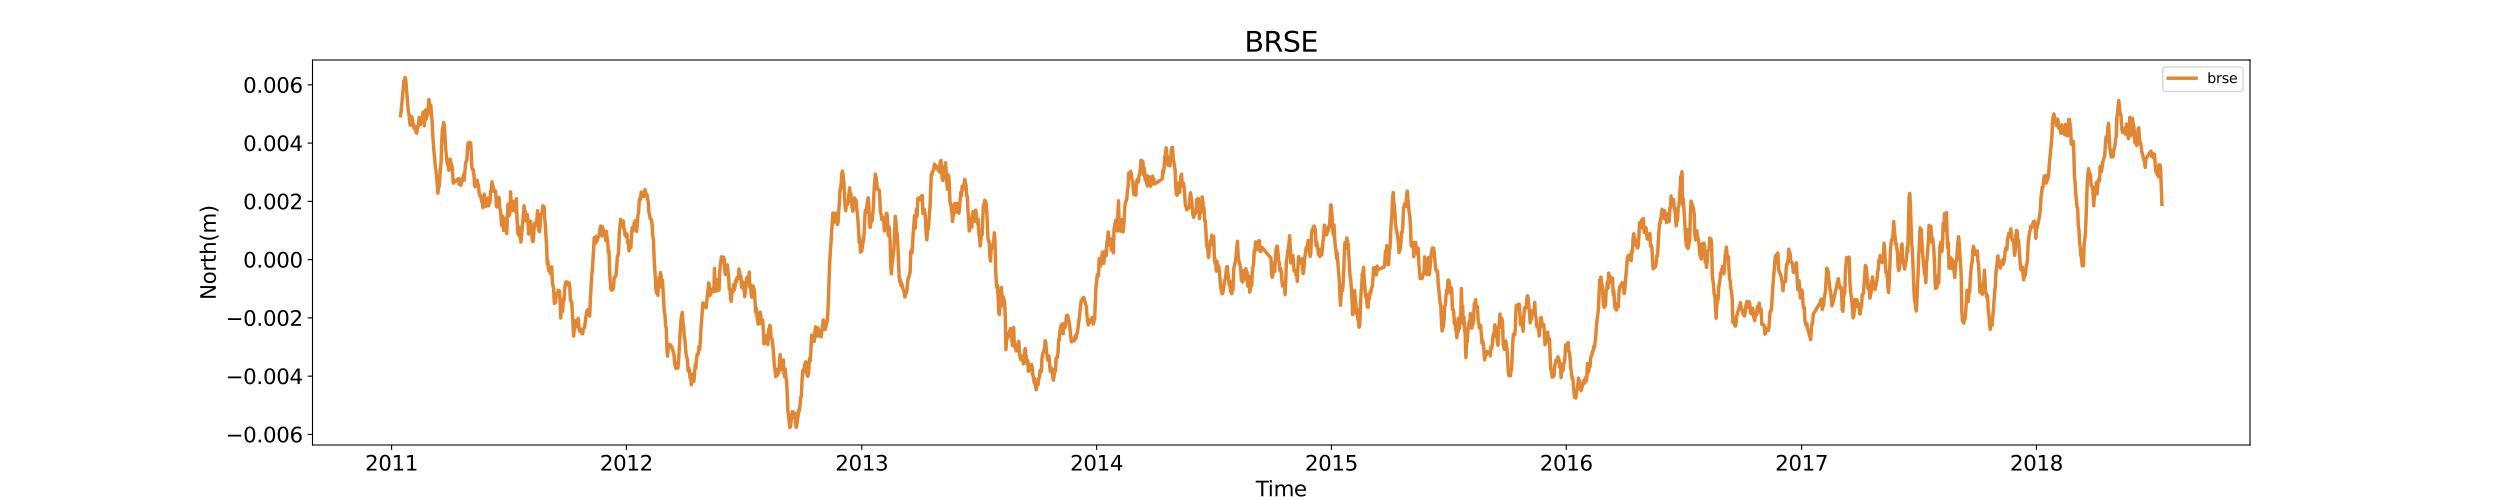 <?xml version="1.0" encoding="utf-8" standalone="no"?>
<!DOCTYPE svg PUBLIC "-//W3C//DTD SVG 1.1//EN"
  "http://www.w3.org/Graphics/SVG/1.1/DTD/svg11.dtd">
<svg xmlns:xlink="http://www.w3.org/1999/xlink" width="1800pt" height="360pt" viewBox="0 0 1800 360" xmlns="http://www.w3.org/2000/svg" version="1.1">
 <defs>
  <style type="text/css">*{stroke-linejoin: round; stroke-linecap: butt}</style>
 </defs>
 <g id="figure_1">
  <g id="patch_1">
   <path d="M 0 360 
L 1800 360 
L 1800 0 
L 0 0 
z
" style="fill: #ffffff"/>
  </g>
  <g id="axes_1">
   <g id="patch_2">
    <path d="M 225 320.4 
L 1620 320.4 
L 1620 43.2 
L 225 43.2 
z
" style="fill: #ffffff"/>
   </g>
   <g id="matplotlib.axis_1">
    <g id="xtick_1">
     <g id="line2d_1">
      <defs>
       <path id="m3161244854" d="M 0 0 
L 0 3.5 
" style="stroke: #000000; stroke-width: 0.8"/>
      </defs>
      <g>
       <use xlink:href="#m3161244854" x="281.925" y="320.4" style="stroke: #000000; stroke-width: 0.8"/>
      </g>
     </g>
     <g id="text_1">
      <!-- 2011 -->
      <g transform="translate(262.837 338.798) scale(0.15 -0.15)">
       <defs>
        <path id="DejaVuSans-32" d="M 1228 531 
L 3431 531 
L 3431 0 
L 469 0 
L 469 531 
Q 828 903 1448 1529 
Q 2069 2156 2228 2338 
Q 2531 2678 2651 2914 
Q 2772 3150 2772 3378 
Q 2772 3750 2511 3984 
Q 2250 4219 1831 4219 
Q 1534 4219 1204 4116 
Q 875 4013 500 3803 
L 500 4441 
Q 881 4594 1212 4672 
Q 1544 4750 1819 4750 
Q 2544 4750 2975 4387 
Q 3406 4025 3406 3419 
Q 3406 3131 3298 2873 
Q 3191 2616 2906 2266 
Q 2828 2175 2409 1742 
Q 1991 1309 1228 531 
z
" transform="scale(0.016)"/>
        <path id="DejaVuSans-30" d="M 2034 4250 
Q 1547 4250 1301 3770 
Q 1056 3291 1056 2328 
Q 1056 1369 1301 889 
Q 1547 409 2034 409 
Q 2525 409 2770 889 
Q 3016 1369 3016 2328 
Q 3016 3291 2770 3770 
Q 2525 4250 2034 4250 
z
M 2034 4750 
Q 2819 4750 3233 4129 
Q 3647 3509 3647 2328 
Q 3647 1150 3233 529 
Q 2819 -91 2034 -91 
Q 1250 -91 836 529 
Q 422 1150 422 2328 
Q 422 3509 836 4129 
Q 1250 4750 2034 4750 
z
" transform="scale(0.016)"/>
        <path id="DejaVuSans-31" d="M 794 531 
L 1825 531 
L 1825 4091 
L 703 3866 
L 703 4441 
L 1819 4666 
L 2450 4666 
L 2450 531 
L 3481 531 
L 3481 0 
L 794 0 
L 794 531 
z
" transform="scale(0.016)"/>
       </defs>
       <use xlink:href="#DejaVuSans-32"/>
       <use xlink:href="#DejaVuSans-30" x="63.623"/>
       <use xlink:href="#DejaVuSans-31" x="127.246"/>
       <use xlink:href="#DejaVuSans-31" x="190.869"/>
      </g>
     </g>
    </g>
    <g id="xtick_2">
     <g id="line2d_2">
      <g>
       <use xlink:href="#m3161244854" x="450.985" y="320.4" style="stroke: #000000; stroke-width: 0.8"/>
      </g>
     </g>
     <g id="text_2">
      <!-- 2012 -->
      <g transform="translate(431.897 338.798) scale(0.15 -0.15)">
       <use xlink:href="#DejaVuSans-32"/>
       <use xlink:href="#DejaVuSans-30" x="63.623"/>
       <use xlink:href="#DejaVuSans-31" x="127.246"/>
       <use xlink:href="#DejaVuSans-32" x="190.869"/>
      </g>
     </g>
    </g>
    <g id="xtick_3">
     <g id="line2d_3">
      <g>
       <use xlink:href="#m3161244854" x="620.508" y="320.4" style="stroke: #000000; stroke-width: 0.8"/>
      </g>
     </g>
     <g id="text_3">
      <!-- 2013 -->
      <g transform="translate(601.42 338.798) scale(0.15 -0.15)">
       <defs>
        <path id="DejaVuSans-33" d="M 2597 2516 
Q 3050 2419 3304 2112 
Q 3559 1806 3559 1356 
Q 3559 666 3084 287 
Q 2609 -91 1734 -91 
Q 1441 -91 1130 -33 
Q 819 25 488 141 
L 488 750 
Q 750 597 1062 519 
Q 1375 441 1716 441 
Q 2309 441 2620 675 
Q 2931 909 2931 1356 
Q 2931 1769 2642 2001 
Q 2353 2234 1838 2234 
L 1294 2234 
L 1294 2753 
L 1863 2753 
Q 2328 2753 2575 2939 
Q 2822 3125 2822 3475 
Q 2822 3834 2567 4026 
Q 2313 4219 1838 4219 
Q 1578 4219 1281 4162 
Q 984 4106 628 3988 
L 628 4550 
Q 988 4650 1302 4700 
Q 1616 4750 1894 4750 
Q 2613 4750 3031 4423 
Q 3450 4097 3450 3541 
Q 3450 3153 3228 2886 
Q 3006 2619 2597 2516 
z
" transform="scale(0.016)"/>
       </defs>
       <use xlink:href="#DejaVuSans-32"/>
       <use xlink:href="#DejaVuSans-30" x="63.623"/>
       <use xlink:href="#DejaVuSans-31" x="127.246"/>
       <use xlink:href="#DejaVuSans-33" x="190.869"/>
      </g>
     </g>
    </g>
    <g id="xtick_4">
     <g id="line2d_4">
      <g>
       <use xlink:href="#m3161244854" x="789.568" y="320.4" style="stroke: #000000; stroke-width: 0.8"/>
      </g>
     </g>
     <g id="text_4">
      <!-- 2014 -->
      <g transform="translate(770.48 338.798) scale(0.15 -0.15)">
       <defs>
        <path id="DejaVuSans-34" d="M 2419 4116 
L 825 1625 
L 2419 1625 
L 2419 4116 
z
M 2253 4666 
L 3047 4666 
L 3047 1625 
L 3713 1625 
L 3713 1100 
L 3047 1100 
L 3047 0 
L 2419 0 
L 2419 1100 
L 313 1100 
L 313 1709 
L 2253 4666 
z
" transform="scale(0.016)"/>
       </defs>
       <use xlink:href="#DejaVuSans-32"/>
       <use xlink:href="#DejaVuSans-30" x="63.623"/>
       <use xlink:href="#DejaVuSans-31" x="127.246"/>
       <use xlink:href="#DejaVuSans-34" x="190.869"/>
      </g>
     </g>
    </g>
    <g id="xtick_5">
     <g id="line2d_5">
      <g>
       <use xlink:href="#m3161244854" x="958.628" y="320.4" style="stroke: #000000; stroke-width: 0.8"/>
      </g>
     </g>
     <g id="text_5">
      <!-- 2015 -->
      <g transform="translate(939.54 338.798) scale(0.15 -0.15)">
       <defs>
        <path id="DejaVuSans-35" d="M 691 4666 
L 3169 4666 
L 3169 4134 
L 1269 4134 
L 1269 2991 
Q 1406 3038 1543 3061 
Q 1681 3084 1819 3084 
Q 2600 3084 3056 2656 
Q 3513 2228 3513 1497 
Q 3513 744 3044 326 
Q 2575 -91 1722 -91 
Q 1428 -91 1123 -41 
Q 819 9 494 109 
L 494 744 
Q 775 591 1075 516 
Q 1375 441 1709 441 
Q 2250 441 2565 725 
Q 2881 1009 2881 1497 
Q 2881 1984 2565 2268 
Q 2250 2553 1709 2553 
Q 1456 2553 1204 2497 
Q 953 2441 691 2322 
L 691 4666 
z
" transform="scale(0.016)"/>
       </defs>
       <use xlink:href="#DejaVuSans-32"/>
       <use xlink:href="#DejaVuSans-30" x="63.623"/>
       <use xlink:href="#DejaVuSans-31" x="127.246"/>
       <use xlink:href="#DejaVuSans-35" x="190.869"/>
      </g>
     </g>
    </g>
    <g id="xtick_6">
     <g id="line2d_6">
      <g>
       <use xlink:href="#m3161244854" x="1127.688" y="320.4" style="stroke: #000000; stroke-width: 0.8"/>
      </g>
     </g>
     <g id="text_6">
      <!-- 2016 -->
      <g transform="translate(1108.6 338.798) scale(0.15 -0.15)">
       <defs>
        <path id="DejaVuSans-36" d="M 2113 2584 
Q 1688 2584 1439 2293 
Q 1191 2003 1191 1497 
Q 1191 994 1439 701 
Q 1688 409 2113 409 
Q 2538 409 2786 701 
Q 3034 994 3034 1497 
Q 3034 2003 2786 2293 
Q 2538 2584 2113 2584 
z
M 3366 4563 
L 3366 3988 
Q 3128 4100 2886 4159 
Q 2644 4219 2406 4219 
Q 1781 4219 1451 3797 
Q 1122 3375 1075 2522 
Q 1259 2794 1537 2939 
Q 1816 3084 2150 3084 
Q 2853 3084 3261 2657 
Q 3669 2231 3669 1497 
Q 3669 778 3244 343 
Q 2819 -91 2113 -91 
Q 1303 -91 875 529 
Q 447 1150 447 2328 
Q 447 3434 972 4092 
Q 1497 4750 2381 4750 
Q 2619 4750 2861 4703 
Q 3103 4656 3366 4563 
z
" transform="scale(0.016)"/>
       </defs>
       <use xlink:href="#DejaVuSans-32"/>
       <use xlink:href="#DejaVuSans-30" x="63.623"/>
       <use xlink:href="#DejaVuSans-31" x="127.246"/>
       <use xlink:href="#DejaVuSans-36" x="190.869"/>
      </g>
     </g>
    </g>
    <g id="xtick_7">
     <g id="line2d_7">
      <g>
       <use xlink:href="#m3161244854" x="1297.211" y="320.4" style="stroke: #000000; stroke-width: 0.8"/>
      </g>
     </g>
     <g id="text_7">
      <!-- 2017 -->
      <g transform="translate(1278.124 338.798) scale(0.15 -0.15)">
       <defs>
        <path id="DejaVuSans-37" d="M 525 4666 
L 3525 4666 
L 3525 4397 
L 1831 0 
L 1172 0 
L 2766 4134 
L 525 4134 
L 525 4666 
z
" transform="scale(0.016)"/>
       </defs>
       <use xlink:href="#DejaVuSans-32"/>
       <use xlink:href="#DejaVuSans-30" x="63.623"/>
       <use xlink:href="#DejaVuSans-31" x="127.246"/>
       <use xlink:href="#DejaVuSans-37" x="190.869"/>
      </g>
     </g>
    </g>
    <g id="xtick_8">
     <g id="line2d_8">
      <g>
       <use xlink:href="#m3161244854" x="1466.271" y="320.4" style="stroke: #000000; stroke-width: 0.8"/>
      </g>
     </g>
     <g id="text_8">
      <!-- 2018 -->
      <g transform="translate(1447.184 338.798) scale(0.15 -0.15)">
       <defs>
        <path id="DejaVuSans-38" d="M 2034 2216 
Q 1584 2216 1326 1975 
Q 1069 1734 1069 1313 
Q 1069 891 1326 650 
Q 1584 409 2034 409 
Q 2484 409 2743 651 
Q 3003 894 3003 1313 
Q 3003 1734 2745 1975 
Q 2488 2216 2034 2216 
z
M 1403 2484 
Q 997 2584 770 2862 
Q 544 3141 544 3541 
Q 544 4100 942 4425 
Q 1341 4750 2034 4750 
Q 2731 4750 3128 4425 
Q 3525 4100 3525 3541 
Q 3525 3141 3298 2862 
Q 3072 2584 2669 2484 
Q 3125 2378 3379 2068 
Q 3634 1759 3634 1313 
Q 3634 634 3220 271 
Q 2806 -91 2034 -91 
Q 1263 -91 848 271 
Q 434 634 434 1313 
Q 434 1759 690 2068 
Q 947 2378 1403 2484 
z
M 1172 3481 
Q 1172 3119 1398 2916 
Q 1625 2713 2034 2713 
Q 2441 2713 2670 2916 
Q 2900 3119 2900 3481 
Q 2900 3844 2670 4047 
Q 2441 4250 2034 4250 
Q 1625 4250 1398 4047 
Q 1172 3844 1172 3481 
z
" transform="scale(0.016)"/>
       </defs>
       <use xlink:href="#DejaVuSans-32"/>
       <use xlink:href="#DejaVuSans-30" x="63.623"/>
       <use xlink:href="#DejaVuSans-31" x="127.246"/>
       <use xlink:href="#DejaVuSans-38" x="190.869"/>
      </g>
     </g>
    </g>
    <g id="text_9">
     <!-- Time -->
     <g transform="translate(904.15 357.315) scale(0.15 -0.15)">
      <defs>
       <path id="DejaVuSans-54" d="M -19 4666 
L 3928 4666 
L 3928 4134 
L 2272 4134 
L 2272 0 
L 1638 0 
L 1638 4134 
L -19 4134 
L -19 4666 
z
" transform="scale(0.016)"/>
       <path id="DejaVuSans-69" d="M 603 3500 
L 1178 3500 
L 1178 0 
L 603 0 
L 603 3500 
z
M 603 4863 
L 1178 4863 
L 1178 4134 
L 603 4134 
L 603 4863 
z
" transform="scale(0.016)"/>
       <path id="DejaVuSans-6d" d="M 3328 2828 
Q 3544 3216 3844 3400 
Q 4144 3584 4550 3584 
Q 5097 3584 5394 3201 
Q 5691 2819 5691 2113 
L 5691 0 
L 5113 0 
L 5113 2094 
Q 5113 2597 4934 2840 
Q 4756 3084 4391 3084 
Q 3944 3084 3684 2787 
Q 3425 2491 3425 1978 
L 3425 0 
L 2847 0 
L 2847 2094 
Q 2847 2600 2669 2842 
Q 2491 3084 2119 3084 
Q 1678 3084 1418 2786 
Q 1159 2488 1159 1978 
L 1159 0 
L 581 0 
L 581 3500 
L 1159 3500 
L 1159 2956 
Q 1356 3278 1631 3431 
Q 1906 3584 2284 3584 
Q 2666 3584 2933 3390 
Q 3200 3197 3328 2828 
z
" transform="scale(0.016)"/>
       <path id="DejaVuSans-65" d="M 3597 1894 
L 3597 1613 
L 953 1613 
Q 991 1019 1311 708 
Q 1631 397 2203 397 
Q 2534 397 2845 478 
Q 3156 559 3463 722 
L 3463 178 
Q 3153 47 2828 -22 
Q 2503 -91 2169 -91 
Q 1331 -91 842 396 
Q 353 884 353 1716 
Q 353 2575 817 3079 
Q 1281 3584 2069 3584 
Q 2775 3584 3186 3129 
Q 3597 2675 3597 1894 
z
M 3022 2063 
Q 3016 2534 2758 2815 
Q 2500 3097 2075 3097 
Q 1594 3097 1305 2825 
Q 1016 2553 972 2059 
L 3022 2063 
z
" transform="scale(0.016)"/>
      </defs>
      <use xlink:href="#DejaVuSans-54"/>
      <use xlink:href="#DejaVuSans-69" x="57.959"/>
      <use xlink:href="#DejaVuSans-6d" x="85.742"/>
      <use xlink:href="#DejaVuSans-65" x="183.154"/>
     </g>
    </g>
   </g>
   <g id="matplotlib.axis_2">
    <g id="ytick_1">
     <g id="line2d_9">
      <defs>
       <path id="m2c38cf9998" d="M 0 0 
L -3.5 0 
" style="stroke: #000000; stroke-width: 0.8"/>
      </defs>
      <g>
       <use xlink:href="#m2c38cf9998" x="225" y="312.776" style="stroke: #000000; stroke-width: 0.8"/>
      </g>
     </g>
     <g id="text_10">
      <!-- −0.006 -->
      <g transform="translate(162.488 318.475) scale(0.15 -0.15)">
       <defs>
        <path id="DejaVuSans-2212" d="M 678 2272 
L 4684 2272 
L 4684 1741 
L 678 1741 
L 678 2272 
z
" transform="scale(0.016)"/>
        <path id="DejaVuSans-2e" d="M 684 794 
L 1344 794 
L 1344 0 
L 684 0 
L 684 794 
z
" transform="scale(0.016)"/>
       </defs>
       <use xlink:href="#DejaVuSans-2212"/>
       <use xlink:href="#DejaVuSans-30" x="83.789"/>
       <use xlink:href="#DejaVuSans-2e" x="147.412"/>
       <use xlink:href="#DejaVuSans-30" x="179.199"/>
       <use xlink:href="#DejaVuSans-30" x="242.822"/>
       <use xlink:href="#DejaVuSans-36" x="306.445"/>
      </g>
     </g>
    </g>
    <g id="ytick_2">
     <g id="line2d_10">
      <g>
       <use xlink:href="#m2c38cf9998" x="225" y="270.828" style="stroke: #000000; stroke-width: 0.8"/>
      </g>
     </g>
     <g id="text_11">
      <!-- −0.004 -->
      <g transform="translate(162.488 276.527) scale(0.15 -0.15)">
       <use xlink:href="#DejaVuSans-2212"/>
       <use xlink:href="#DejaVuSans-30" x="83.789"/>
       <use xlink:href="#DejaVuSans-2e" x="147.412"/>
       <use xlink:href="#DejaVuSans-30" x="179.199"/>
       <use xlink:href="#DejaVuSans-30" x="242.822"/>
       <use xlink:href="#DejaVuSans-34" x="306.445"/>
      </g>
     </g>
    </g>
    <g id="ytick_3">
     <g id="line2d_11">
      <g>
       <use xlink:href="#m2c38cf9998" x="225" y="228.88" style="stroke: #000000; stroke-width: 0.8"/>
      </g>
     </g>
     <g id="text_12">
      <!-- −0.002 -->
      <g transform="translate(162.488 234.579) scale(0.15 -0.15)">
       <use xlink:href="#DejaVuSans-2212"/>
       <use xlink:href="#DejaVuSans-30" x="83.789"/>
       <use xlink:href="#DejaVuSans-2e" x="147.412"/>
       <use xlink:href="#DejaVuSans-30" x="179.199"/>
       <use xlink:href="#DejaVuSans-30" x="242.822"/>
       <use xlink:href="#DejaVuSans-32" x="306.445"/>
      </g>
     </g>
    </g>
    <g id="ytick_4">
     <g id="line2d_12">
      <g>
       <use xlink:href="#m2c38cf9998" x="225" y="186.932" style="stroke: #000000; stroke-width: 0.8"/>
      </g>
     </g>
     <g id="text_13">
      <!-- 0.000 -->
      <g transform="translate(175.058 192.631) scale(0.15 -0.15)">
       <use xlink:href="#DejaVuSans-30"/>
       <use xlink:href="#DejaVuSans-2e" x="63.623"/>
       <use xlink:href="#DejaVuSans-30" x="95.41"/>
       <use xlink:href="#DejaVuSans-30" x="159.033"/>
       <use xlink:href="#DejaVuSans-30" x="222.656"/>
      </g>
     </g>
    </g>
    <g id="ytick_5">
     <g id="line2d_13">
      <g>
       <use xlink:href="#m2c38cf9998" x="225" y="144.983" style="stroke: #000000; stroke-width: 0.8"/>
      </g>
     </g>
     <g id="text_14">
      <!-- 0.002 -->
      <g transform="translate(175.058 150.682) scale(0.15 -0.15)">
       <use xlink:href="#DejaVuSans-30"/>
       <use xlink:href="#DejaVuSans-2e" x="63.623"/>
       <use xlink:href="#DejaVuSans-30" x="95.41"/>
       <use xlink:href="#DejaVuSans-30" x="159.033"/>
       <use xlink:href="#DejaVuSans-32" x="222.656"/>
      </g>
     </g>
    </g>
    <g id="ytick_6">
     <g id="line2d_14">
      <g>
       <use xlink:href="#m2c38cf9998" x="225" y="103.035" style="stroke: #000000; stroke-width: 0.8"/>
      </g>
     </g>
     <g id="text_15">
      <!-- 0.004 -->
      <g transform="translate(175.058 108.734) scale(0.15 -0.15)">
       <use xlink:href="#DejaVuSans-30"/>
       <use xlink:href="#DejaVuSans-2e" x="63.623"/>
       <use xlink:href="#DejaVuSans-30" x="95.41"/>
       <use xlink:href="#DejaVuSans-30" x="159.033"/>
       <use xlink:href="#DejaVuSans-34" x="222.656"/>
      </g>
     </g>
    </g>
    <g id="ytick_7">
     <g id="line2d_15">
      <g>
       <use xlink:href="#m2c38cf9998" x="225" y="61.087" style="stroke: #000000; stroke-width: 0.8"/>
      </g>
     </g>
     <g id="text_16">
      <!-- 0.006 -->
      <g transform="translate(175.058 66.786) scale(0.15 -0.15)">
       <use xlink:href="#DejaVuSans-30"/>
       <use xlink:href="#DejaVuSans-2e" x="63.623"/>
       <use xlink:href="#DejaVuSans-30" x="95.41"/>
       <use xlink:href="#DejaVuSans-30" x="159.033"/>
       <use xlink:href="#DejaVuSans-36" x="222.656"/>
      </g>
     </g>
    </g>
    <g id="text_17">
     <!-- North(m) -->
     <g transform="translate(155.369 215.934) rotate(-90) scale(0.15 -0.15)">
      <defs>
       <path id="DejaVuSans-4e" d="M 628 4666 
L 1478 4666 
L 3547 763 
L 3547 4666 
L 4159 4666 
L 4159 0 
L 3309 0 
L 1241 3903 
L 1241 0 
L 628 0 
L 628 4666 
z
" transform="scale(0.016)"/>
       <path id="DejaVuSans-6f" d="M 1959 3097 
Q 1497 3097 1228 2736 
Q 959 2375 959 1747 
Q 959 1119 1226 758 
Q 1494 397 1959 397 
Q 2419 397 2687 759 
Q 2956 1122 2956 1747 
Q 2956 2369 2687 2733 
Q 2419 3097 1959 3097 
z
M 1959 3584 
Q 2709 3584 3137 3096 
Q 3566 2609 3566 1747 
Q 3566 888 3137 398 
Q 2709 -91 1959 -91 
Q 1206 -91 779 398 
Q 353 888 353 1747 
Q 353 2609 779 3096 
Q 1206 3584 1959 3584 
z
" transform="scale(0.016)"/>
       <path id="DejaVuSans-72" d="M 2631 2963 
Q 2534 3019 2420 3045 
Q 2306 3072 2169 3072 
Q 1681 3072 1420 2755 
Q 1159 2438 1159 1844 
L 1159 0 
L 581 0 
L 581 3500 
L 1159 3500 
L 1159 2956 
Q 1341 3275 1631 3429 
Q 1922 3584 2338 3584 
Q 2397 3584 2469 3576 
Q 2541 3569 2628 3553 
L 2631 2963 
z
" transform="scale(0.016)"/>
       <path id="DejaVuSans-74" d="M 1172 4494 
L 1172 3500 
L 2356 3500 
L 2356 3053 
L 1172 3053 
L 1172 1153 
Q 1172 725 1289 603 
Q 1406 481 1766 481 
L 2356 481 
L 2356 0 
L 1766 0 
Q 1100 0 847 248 
Q 594 497 594 1153 
L 594 3053 
L 172 3053 
L 172 3500 
L 594 3500 
L 594 4494 
L 1172 4494 
z
" transform="scale(0.016)"/>
       <path id="DejaVuSans-68" d="M 3513 2113 
L 3513 0 
L 2938 0 
L 2938 2094 
Q 2938 2591 2744 2837 
Q 2550 3084 2163 3084 
Q 1697 3084 1428 2787 
Q 1159 2491 1159 1978 
L 1159 0 
L 581 0 
L 581 4863 
L 1159 4863 
L 1159 2956 
Q 1366 3272 1645 3428 
Q 1925 3584 2291 3584 
Q 2894 3584 3203 3211 
Q 3513 2838 3513 2113 
z
" transform="scale(0.016)"/>
       <path id="DejaVuSans-28" d="M 1984 4856 
Q 1566 4138 1362 3434 
Q 1159 2731 1159 2009 
Q 1159 1288 1364 580 
Q 1569 -128 1984 -844 
L 1484 -844 
Q 1016 -109 783 600 
Q 550 1309 550 2009 
Q 550 2706 781 3412 
Q 1013 4119 1484 4856 
L 1984 4856 
z
" transform="scale(0.016)"/>
       <path id="DejaVuSans-29" d="M 513 4856 
L 1013 4856 
Q 1481 4119 1714 3412 
Q 1947 2706 1947 2009 
Q 1947 1309 1714 600 
Q 1481 -109 1013 -844 
L 513 -844 
Q 928 -128 1133 580 
Q 1338 1288 1338 2009 
Q 1338 2731 1133 3434 
Q 928 4138 513 4856 
z
" transform="scale(0.016)"/>
      </defs>
      <use xlink:href="#DejaVuSans-4e"/>
      <use xlink:href="#DejaVuSans-6f" x="74.805"/>
      <use xlink:href="#DejaVuSans-72" x="135.986"/>
      <use xlink:href="#DejaVuSans-74" x="177.1"/>
      <use xlink:href="#DejaVuSans-68" x="216.309"/>
      <use xlink:href="#DejaVuSans-28" x="279.688"/>
      <use xlink:href="#DejaVuSans-6d" x="318.701"/>
      <use xlink:href="#DejaVuSans-29" x="416.113"/>
     </g>
    </g>
   </g>
   <g id="line2d_16">
    <path d="M 288.409 83.361 
L 288.872 79.464 
L 290.262 64.391 
L 290.725 58.296 
L 291.188 57.916 
L 291.651 55.8 
L 292.115 57.159 
L 293.041 68.678 
L 293.967 79.783 
L 294.43 81.622 
L 294.894 87.137 
L 295.357 90.186 
L 295.82 85.076 
L 296.283 83.804 
L 296.746 85.035 
L 297.209 87.329 
L 297.673 91.466 
L 298.136 92.438 
L 298.599 90.693 
L 299.062 91.6 
L 299.525 95.356 
L 299.989 95.88 
L 300.452 93.338 
L 300.915 91.773 
L 301.378 89.273 
L 301.841 84.513 
L 302.304 84.989 
L 302.768 89.683 
L 303.231 86.497 
L 303.694 86.519 
L 304.157 85.182 
L 304.62 80.704 
L 305.084 84.64 
L 305.547 90.641 
L 306.01 83.011 
L 306.473 79.142 
L 306.936 85.739 
L 307.399 83.248 
L 307.863 82.953 
L 308.326 79.284 
L 308.789 71.7 
L 309.252 73.781 
L 309.715 77.45 
L 310.178 75.849 
L 310.642 82.365 
L 311.105 87.236 
L 311.568 97.105 
L 312.494 109.591 
L 312.958 114.156 
L 313.421 120.343 
L 313.884 122.253 
L 314.347 126.776 
L 315.273 139.053 
L 315.737 135.223 
L 316.2 134.491 
L 317.126 120.996 
L 317.589 116.785 
L 318.052 102.42 
L 318.516 92.881 
L 318.979 91.751 
L 319.442 88.169 
L 319.905 90.083 
L 320.832 106.221 
L 321.758 116.646 
L 322.221 117.793 
L 322.684 119.622 
L 323.147 122.555 
L 323.611 120.648 
L 324.074 114.579 
L 324.537 117.215 
L 325 117.591 
L 325.463 119.936 
L 325.927 125.152 
L 326.39 131.869 
L 330.095 128.524 
L 330.558 132.735 
L 331.948 133.308 
L 332.411 128.729 
L 333.337 130.319 
L 333.801 125.554 
L 334.264 129.699 
L 335.19 117.826 
L 335.653 116.051 
L 336.116 115.711 
L 336.58 107.812 
L 337.043 102.903 
L 337.506 103.123 
L 337.969 105.46 
L 338.432 102.42 
L 338.896 103.369 
L 339.359 110.451 
L 339.822 121.647 
L 340.748 122.244 
L 341.211 125.314 
L 341.675 133.577 
L 342.138 134.577 
L 342.601 132.766 
L 343.064 130.305 
L 343.527 129.746 
L 343.99 132.571 
L 344.454 133.058 
L 344.917 138.456 
L 345.843 141.576 
L 346.306 141.243 
L 346.77 145.134 
L 347.233 145.597 
L 347.696 149.503 
L 348.622 139.709 
L 349.085 143.369 
L 349.549 143.362 
L 350.012 148.566 
L 350.475 147.39 
L 350.938 142.748 
L 351.401 142.615 
L 351.865 148.178 
L 352.328 143.658 
L 352.791 145.734 
L 353.254 137.735 
L 353.717 136.554 
L 354.18 130.872 
L 354.644 133.393 
L 355.107 134.717 
L 355.57 137.805 
L 356.033 137.055 
L 356.496 137.128 
L 356.959 139.425 
L 357.423 148.5 
L 357.886 149.08 
L 358.349 143.009 
L 358.812 143.709 
L 359.275 142.117 
L 359.739 148.989 
L 360.202 151.373 
L 360.665 154.359 
L 361.128 162.223 
L 361.591 155.379 
L 362.518 165.942 
L 362.981 165.497 
L 363.444 159.965 
L 363.907 157.084 
L 364.37 160.924 
L 364.833 168.072 
L 365.76 147.033 
L 366.223 149.294 
L 366.686 155.088 
L 367.149 152.777 
L 367.613 138.166 
L 368.076 146.68 
L 368.539 151.653 
L 369.002 150.636 
L 369.465 149.02 
L 369.928 144.923 
L 370.392 150.123 
L 370.855 152.079 
L 371.318 149.483 
L 371.781 143.034 
L 372.244 156.597 
L 372.708 166.274 
L 373.171 168.895 
L 373.634 163.497 
L 374.097 170.319 
L 374.56 167.046 
L 375.023 174.298 
L 375.487 170.333 
L 377.339 148.179 
L 377.802 155.082 
L 378.266 152.207 
L 378.729 159.092 
L 379.192 155.768 
L 379.655 154.541 
L 380.118 158.534 
L 380.582 168.511 
L 381.508 164.463 
L 381.971 159.309 
L 382.434 164.147 
L 382.897 167.81 
L 383.361 173.828 
L 383.824 173.761 
L 384.287 168.795 
L 384.75 161.402 
L 385.213 160.517 
L 385.677 160.468 
L 386.14 162.649 
L 387.066 151.662 
L 387.529 156.338 
L 387.992 166.291 
L 388.456 166.847 
L 388.919 162.489 
L 389.382 154.386 
L 389.845 153.759 
L 390.308 153.587 
L 390.771 148.234 
L 391.235 148.916 
L 391.698 148.834 
L 392.161 156.714 
L 392.624 162.139 
L 393.551 177.385 
L 394.014 189.962 
L 394.477 187.726 
L 394.94 194.649 
L 395.403 195.172 
L 395.866 192.786 
L 396.33 196.956 
L 397.256 192.148 
L 397.719 203.38 
L 398.645 208.055 
L 399.109 218.49 
L 399.572 216.847 
L 400.035 217.565 
L 400.498 211.871 
L 400.961 211.363 
L 401.425 212.866 
L 401.888 209.012 
L 402.351 211.396 
L 402.814 209.453 
L 403.277 217.551 
L 403.74 228.984 
L 404.204 222.945 
L 404.667 221.056 
L 405.13 224.07 
L 405.593 215.256 
L 406.056 216.475 
L 406.52 209.106 
L 406.983 205.096 
L 407.446 203.003 
L 407.909 202.918 
L 408.372 203.864 
L 408.835 205.175 
L 409.299 204.119 
L 409.762 203.639 
L 410.225 206.613 
L 410.688 215.637 
L 411.151 216.795 
L 411.614 217.049 
L 412.541 233.041 
L 413.004 241.939 
L 413.467 237.356 
L 413.93 230.955 
L 414.394 232.734 
L 414.857 235.28 
L 416.246 229.257 
L 417.173 238.336 
L 417.636 237.041 
L 418.099 237.375 
L 418.562 239.103 
L 419.025 240.175 
L 419.489 240.329 
L 419.952 236.565 
L 420.878 235.892 
L 421.804 228.602 
L 422.268 225.686 
L 422.731 223.623 
L 423.194 223.02 
L 423.657 223.429 
L 424.12 224.858 
L 424.583 227.61 
L 425.047 215.666 
L 425.973 199.115 
L 426.436 195.177 
L 427.363 179.806 
L 427.826 171.11 
L 428.289 174.836 
L 428.752 174.922 
L 429.215 174.702 
L 429.678 170.087 
L 430.142 172.869 
L 430.605 170.831 
L 431.068 169.718 
L 431.531 169.483 
L 431.994 164.793 
L 432.457 162.742 
L 433.384 169.834 
L 433.847 163.259 
L 434.31 166.359 
L 434.773 166.01 
L 435.237 168.768 
L 435.7 170.382 
L 436.163 173.327 
L 436.626 166.635 
L 437.089 171.533 
L 437.552 173.617 
L 438.016 181.661 
L 438.479 180.803 
L 438.942 195.72 
L 439.405 203.573 
L 439.868 207.766 
L 440.332 208.991 
L 441.721 207.528 
L 442.184 199.662 
L 442.647 199.891 
L 443.111 198.803 
L 443.574 198.046 
L 444.037 192.155 
L 444.5 184.768 
L 444.963 184.35 
L 445.426 179.693 
L 445.89 167.374 
L 446.353 163.4 
L 446.816 157.885 
L 447.279 161.77 
L 448.206 162.826 
L 448.669 159.055 
L 449.132 164.648 
L 449.595 164.995 
L 450.058 169.614 
L 450.521 168.022 
L 450.985 170.484 
L 451.448 168.568 
L 451.911 174.925 
L 452.374 173.66 
L 452.837 180.619 
L 453.301 178.988 
L 454.227 178.195 
L 454.69 170.017 
L 455.153 163.918 
L 455.616 166.371 
L 456.08 165.564 
L 456.543 160.616 
L 457.006 163.126 
L 457.469 158.837 
L 457.932 163.279 
L 458.395 166.568 
L 459.322 154.778 
L 459.785 152.815 
L 460.248 144.334 
L 460.711 142.604 
L 461.175 143.427 
L 461.638 138.317 
L 462.101 138.571 
L 463.027 141.232 
L 463.49 141.567 
L 463.954 138.105 
L 464.417 136.48 
L 464.88 138.546 
L 465.343 139.612 
L 465.806 139.997 
L 466.27 143.391 
L 466.733 144.987 
L 467.196 152.806 
L 467.659 154.669 
L 468.122 157.331 
L 468.585 157.327 
L 469.049 158.585 
L 469.512 161.816 
L 469.975 169.603 
L 470.438 171.972 
L 470.901 184.654 
L 471.828 200.328 
L 472.291 208.301 
L 472.754 210.897 
L 473.217 210.665 
L 473.68 212.588 
L 474.144 203.439 
L 474.607 200.025 
L 475.07 199.545 
L 475.533 196.233 
L 475.996 198.76 
L 476.459 206.894 
L 476.923 201.629 
L 478.312 224.622 
L 478.775 226.823 
L 479.238 235.071 
L 479.702 235.714 
L 480.165 251.893 
L 480.628 256.398 
L 481.091 250.758 
L 481.554 248.021 
L 482.018 250.109 
L 482.481 248.154 
L 482.944 249.714 
L 483.407 249.195 
L 483.87 250.752 
L 484.333 251.733 
L 485.26 255.163 
L 485.723 261.325 
L 486.186 263.784 
L 486.649 265.194 
L 487.113 262.667 
L 487.576 261.264 
L 488.039 265.08 
L 488.502 260.57 
L 489.428 245.547 
L 489.892 236.122 
L 490.355 230.249 
L 490.818 226.988 
L 491.281 224.994 
L 491.744 232.202 
L 492.207 235.038 
L 492.671 242.402 
L 493.134 244.304 
L 493.597 251.146 
L 494.06 255.325 
L 494.987 259.589 
L 495.45 267.013 
L 495.913 264.9 
L 496.376 266.475 
L 496.839 272.02 
L 497.302 269.696 
L 497.766 277.093 
L 498.692 269.259 
L 499.155 270.031 
L 499.618 274.449 
L 500.545 262.885 
L 501.008 265.155 
L 501.471 258.287 
L 501.934 255.256 
L 502.397 255.402 
L 502.861 253.588 
L 503.324 249.434 
L 503.787 251.441 
L 504.25 245.288 
L 504.713 236.505 
L 506.103 218.101 
L 508.419 221.57 
L 510.271 203.728 
L 510.735 206.175 
L 511.198 212.711 
L 513.051 207.922 
L 513.977 210.03 
L 514.44 193.226 
L 514.903 205.045 
L 515.83 209.619 
L 516.293 201.548 
L 516.756 207.429 
L 517.219 200.911 
L 517.682 208.898 
L 518.145 197.065 
L 518.609 190.966 
L 519.535 184.795 
L 519.998 188.675 
L 520.461 187.517 
L 520.925 185.155 
L 521.388 186.364 
L 521.851 194.354 
L 522.314 197.691 
L 523.24 191.124 
L 523.704 190.646 
L 524.167 195.667 
L 524.63 198.872 
L 525.093 208.058 
L 525.556 207.928 
L 526.019 214.995 
L 526.483 216.935 
L 526.946 211.151 
L 527.409 209.832 
L 527.872 209.726 
L 528.335 204.697 
L 528.799 208.648 
L 529.262 206.103 
L 529.725 202.069 
L 530.188 202.796 
L 530.651 199.918 
L 531.114 199.977 
L 531.578 200.719 
L 532.041 193.626 
L 532.967 199.712 
L 533.43 198.878 
L 533.894 206.79 
L 534.357 202.768 
L 534.82 203.049 
L 535.283 208.426 
L 535.746 206.444 
L 536.209 213.574 
L 537.136 206.129 
L 537.599 200.169 
L 538.062 199.502 
L 538.525 199.639 
L 538.988 202.463 
L 539.452 195.924 
L 539.915 206.674 
L 540.378 205.1 
L 540.841 212.422 
L 541.304 214.003 
L 541.768 207.413 
L 542.231 205.892 
L 542.694 210.224 
L 543.157 208.587 
L 544.083 224.831 
L 544.547 221.929 
L 545.01 227.229 
L 545.473 231.03 
L 545.936 233.393 
L 546.399 230.959 
L 547.326 224.733 
L 547.789 227.375 
L 548.252 233.103 
L 549.178 230.494 
L 550.105 247.642 
L 551.031 245.411 
L 551.494 245.02 
L 551.957 241.453 
L 552.884 248.118 
L 553.347 237.327 
L 553.81 236.613 
L 554.273 234.248 
L 554.737 236.063 
L 555.2 243.996 
L 555.663 243.677 
L 556.126 245.39 
L 557.052 255.521 
L 557.516 263.916 
L 557.979 265.523 
L 558.442 271.167 
L 558.905 266.726 
L 559.368 266.003 
L 559.831 270.142 
L 560.295 267.079 
L 560.758 268.315 
L 561.221 260.218 
L 561.684 255.282 
L 562.147 266.152 
L 562.611 262.777 
L 563.074 262.413 
L 563.537 264.327 
L 564 259.181 
L 564.463 268.822 
L 564.926 271.107 
L 565.39 265.931 
L 565.853 271.929 
L 566.316 274.082 
L 566.779 283.151 
L 567.242 295.195 
L 567.706 298.783 
L 568.632 307.8 
L 569.095 307.17 
L 569.558 303.978 
L 570.021 298.601 
L 570.485 296.269 
L 570.948 300.525 
L 571.411 298.298 
L 571.874 298.708 
L 572.337 297.319 
L 572.8 304.446 
L 573.264 307.744 
L 573.727 305.855 
L 574.19 301.956 
L 574.653 299.492 
L 575.116 294.939 
L 575.58 295.852 
L 576.043 291.776 
L 576.506 286.079 
L 576.969 285.344 
L 577.432 274.571 
L 577.895 267.394 
L 578.359 266.14 
L 578.822 267.658 
L 579.285 262.992 
L 580.211 260.492 
L 580.675 265.989 
L 581.138 270.039 
L 581.601 270.931 
L 582.064 269.521 
L 582.527 262.602 
L 582.99 257.834 
L 583.454 259.558 
L 584.38 241.438 
L 584.843 242.132 
L 585.306 244.773 
L 585.769 243.589 
L 586.233 245.844 
L 586.696 239.709 
L 587.159 235.324 
L 587.622 242.26 
L 588.085 239.661 
L 588.549 239.213 
L 589.012 236.135 
L 589.475 238.375 
L 589.938 241.991 
L 590.401 239.721 
L 590.864 241.521 
L 591.328 242.485 
L 591.791 237.39 
L 592.254 235.495 
L 592.717 230.4 
L 593.18 231.268 
L 593.644 237.059 
L 594.107 237.28 
L 595.033 233.634 
L 595.496 231.772 
L 595.959 226.488 
L 596.423 217.202 
L 597.349 188.911 
L 599.665 153.454 
L 600.128 153.578 
L 600.591 160.004 
L 601.054 157.864 
L 601.518 153.5 
L 601.981 155.8 
L 602.444 157.061 
L 602.907 161.647 
L 603.37 160.447 
L 603.833 152.725 
L 604.297 146.872 
L 604.76 137.702 
L 605.223 135.511 
L 605.686 131.605 
L 606.149 124.605 
L 606.612 123.202 
L 607.539 130.703 
L 608.465 148.679 
L 608.928 151.71 
L 609.392 147.163 
L 610.318 147.234 
L 610.781 145.16 
L 611.244 139.505 
L 611.707 135.225 
L 612.171 143.116 
L 612.634 139.271 
L 613.56 149.462 
L 614.023 152.091 
L 614.487 149.789 
L 614.95 149.866 
L 615.413 142.542 
L 615.876 150.187 
L 616.339 144.155 
L 616.802 149.535 
L 617.266 153.426 
L 617.729 158.396 
L 618.655 174.511 
L 619.118 171.259 
L 619.581 181.619 
L 620.045 180.38 
L 620.508 180.679 
L 620.971 176.741 
L 621.897 172.002 
L 622.361 164.262 
L 622.824 153.318 
L 623.287 151.091 
L 623.75 153.01 
L 624.213 148.014 
L 624.676 144.331 
L 625.14 142.448 
L 625.603 148.455 
L 626.066 161.85 
L 626.529 163.775 
L 626.992 160.002 
L 627.456 158.275 
L 627.919 159.107 
L 628.845 149.178 
L 629.308 137.512 
L 630.235 125.333 
L 630.698 127.336 
L 631.161 130.829 
L 631.624 136.14 
L 633.014 136.84 
L 633.477 143.251 
L 633.94 152.85 
L 634.403 154.177 
L 634.866 158.17 
L 635.33 156.622 
L 635.793 157.829 
L 636.256 156.635 
L 636.719 166.273 
L 637.182 160.019 
L 637.645 159.601 
L 638.109 153.626 
L 638.572 153.837 
L 639.035 158.316 
L 639.498 169.398 
L 639.961 163.101 
L 640.424 165.201 
L 640.888 173.769 
L 641.351 191.923 
L 641.814 197.147 
L 642.277 190.482 
L 642.74 186.984 
L 643.204 182.15 
L 643.667 179.288 
L 644.593 155.756 
L 645.056 159.841 
L 645.519 166.711 
L 645.983 168.762 
L 646.446 176.234 
L 647.372 199.007 
L 647.835 202.82 
L 648.299 201.578 
L 648.762 205.778 
L 649.225 204.033 
L 650.151 207.839 
L 650.614 209.102 
L 651.078 210.749 
L 651.541 213.837 
L 652.467 210.653 
L 652.93 209.774 
L 653.393 204.086 
L 653.857 200.196 
L 654.32 199.964 
L 654.783 197.683 
L 655.246 196.043 
L 655.709 180.955 
L 656.173 180.205 
L 656.636 182.154 
L 657.562 167.141 
L 658.488 155.264 
L 658.952 164.378 
L 659.878 150.521 
L 660.341 155.61 
L 660.804 142.998 
L 661.268 144.105 
L 661.731 142.423 
L 662.194 143.761 
L 663.583 141.048 
L 664.047 140.825 
L 664.51 153.672 
L 664.973 152.868 
L 665.436 150.706 
L 665.899 152.827 
L 666.362 158.539 
L 666.826 168.435 
L 667.289 172.65 
L 667.752 166.521 
L 668.215 164.977 
L 668.678 161.833 
L 669.142 154.56 
L 669.605 149.378 
L 670.531 125.42 
L 670.994 125.878 
L 671.457 123.366 
L 671.921 122.825 
L 672.384 121.47 
L 672.847 118.242 
L 673.31 118.864 
L 673.773 121.104 
L 674.237 121.124 
L 674.7 120.619 
L 675.163 121.739 
L 675.626 119.637 
L 676.089 123.337 
L 676.552 123.878 
L 677.016 115.868 
L 677.479 115.534 
L 678.405 128.242 
L 678.868 129.988 
L 680.721 117.187 
L 681.184 121.977 
L 681.647 130.44 
L 682.111 136.255 
L 682.574 125.776 
L 683.037 126.739 
L 683.5 131.338 
L 683.963 145.886 
L 684.426 146.194 
L 684.89 149.914 
L 685.353 152.409 
L 685.816 159.47 
L 686.279 155.622 
L 686.742 153.416 
L 687.205 146.676 
L 687.669 146.666 
L 688.132 152.795 
L 688.595 150.484 
L 689.058 146.447 
L 689.521 148.279 
L 689.985 148.824 
L 690.448 153.488 
L 691.837 138.425 
L 692.3 140.968 
L 692.764 133.988 
L 693.227 136.408 
L 693.69 133.623 
L 694.153 132.361 
L 694.616 129.118 
L 695.543 133.646 
L 696.006 140.815 
L 696.469 141.386 
L 696.932 151.54 
L 697.395 157.405 
L 697.859 166.264 
L 698.785 157.12 
L 699.248 162.806 
L 699.711 163.617 
L 700.174 155.526 
L 700.638 152.196 
L 701.101 152.504 
L 702.027 159.294 
L 702.49 151.341 
L 702.954 153.994 
L 703.417 159.644 
L 703.88 161.174 
L 704.343 158.069 
L 704.806 168.363 
L 705.269 170.96 
L 705.733 177.068 
L 706.659 167.909 
L 707.122 169.149 
L 708.049 147.759 
L 708.512 147.881 
L 708.975 144.206 
L 709.438 145.365 
L 709.901 145.31 
L 710.364 150.78 
L 710.828 159.411 
L 711.291 170.967 
L 711.754 173.986 
L 712.217 173.841 
L 712.68 184.528 
L 713.143 187.981 
L 713.607 178.617 
L 714.07 179.05 
L 714.533 176.127 
L 714.996 176.441 
L 715.459 174.085 
L 715.923 167.633 
L 716.386 173.744 
L 716.849 193.776 
L 717.312 202.995 
L 717.775 207.203 
L 718.238 205.467 
L 719.165 225.481 
L 719.628 226.486 
L 720.091 219.249 
L 720.554 214.706 
L 721.017 206.98 
L 721.944 219.874 
L 722.407 213.655 
L 722.87 216.36 
L 723.333 217.971 
L 723.797 227.888 
L 724.26 251.764 
L 724.723 245.213 
L 727.502 236.538 
L 727.965 242.155 
L 728.428 243.652 
L 728.892 248.648 
L 729.355 247.85 
L 729.818 235.696 
L 730.281 246.712 
L 730.744 249.959 
L 731.207 250.83 
L 731.671 252.768 
L 732.134 250.864 
L 732.597 247.636 
L 733.06 247.719 
L 733.523 245.743 
L 733.986 253.152 
L 734.45 257.321 
L 734.913 258.932 
L 735.376 257.556 
L 735.839 256.908 
L 736.302 258.03 
L 736.766 262.005 
L 737.229 255.149 
L 737.692 254.431 
L 738.155 250.931 
L 738.618 255.4 
L 739.545 262.133 
L 740.008 259.541 
L 740.471 267.39 
L 740.934 262.619 
L 741.397 266.62 
L 741.861 265.921 
L 742.787 262.47 
L 743.25 264.935 
L 743.713 270.33 
L 744.176 272.271 
L 744.64 275.611 
L 745.103 272.745 
L 745.566 277.919 
L 746.029 280.662 
L 746.492 276.769 
L 746.955 274.664 
L 747.419 277.063 
L 747.882 272.622 
L 748.345 271.854 
L 748.808 267.106 
L 749.271 266.404 
L 749.735 267.61 
L 750.198 258.593 
L 750.661 255.239 
L 751.587 252.262 
L 752.05 251.719 
L 752.514 245.284 
L 752.977 246.59 
L 753.44 253.204 
L 754.366 259.3 
L 754.83 256.788 
L 755.293 256.322 
L 755.756 263.518 
L 756.219 267.532 
L 756.682 264.768 
L 757.145 268.174 
L 757.609 265.755 
L 758.072 272.337 
L 758.535 273.699 
L 759.461 266.197 
L 759.924 267.194 
L 760.388 257.943 
L 760.851 257.274 
L 761.314 257.515 
L 761.777 253.448 
L 762.24 244.195 
L 762.704 244.79 
L 763.167 238.104 
L 763.63 235.685 
L 764.093 234.599 
L 764.556 233.229 
L 765.019 235.169 
L 765.483 240.316 
L 765.946 233.156 
L 766.409 233.452 
L 766.872 235.782 
L 767.335 233.953 
L 767.798 227.429 
L 768.262 227.287 
L 768.725 226.974 
L 769.188 229.853 
L 769.651 230.921 
L 770.114 233.866 
L 771.041 243.532 
L 771.504 246.15 
L 771.967 244.103 
L 772.893 244.26 
L 773.357 245.488 
L 773.82 243.994 
L 774.283 241.704 
L 774.746 243.687 
L 775.209 240.237 
L 775.673 239.948 
L 776.136 236.603 
L 776.599 232.03 
L 777.062 228.984 
L 777.988 220.493 
L 778.452 216.675 
L 778.915 216.713 
L 779.378 214.824 
L 779.841 215.416 
L 780.304 214.169 
L 780.767 216.163 
L 782.157 220.618 
L 782.62 227.193 
L 783.547 233.879 
L 784.01 231.885 
L 784.473 232.492 
L 784.936 231.847 
L 785.399 229.88 
L 785.862 229.586 
L 786.326 228.455 
L 787.252 233.319 
L 787.715 230.657 
L 788.178 229.098 
L 789.105 206.324 
L 789.568 202.943 
L 790.031 197.629 
L 790.494 198.92 
L 790.957 198.406 
L 791.421 186.225 
L 791.884 191.557 
L 792.347 191.433 
L 793.736 181.491 
L 794.2 184.403 
L 794.663 189.651 
L 795.126 186.039 
L 795.589 180.831 
L 796.052 181.531 
L 796.516 183.942 
L 796.979 173.882 
L 797.442 173.207 
L 797.905 166.985 
L 798.368 170.957 
L 798.831 176.532 
L 799.758 171.964 
L 800.221 180.2 
L 800.684 172.558 
L 801.61 182.069 
L 802.074 165.672 
L 802.537 162.027 
L 803.463 158.414 
L 803.926 159.639 
L 804.39 166.294 
L 805.316 144.595 
L 805.779 159.589 
L 806.242 165.977 
L 806.705 166.44 
L 807.169 164.144 
L 807.632 158.186 
L 808.558 167.041 
L 809.021 163.396 
L 809.948 148.191 
L 810.411 145.202 
L 810.874 144.86 
L 811.337 142.393 
L 811.8 136.645 
L 812.264 134.378 
L 812.727 124.579 
L 813.19 128.291 
L 813.653 126.953 
L 814.116 123.393 
L 814.579 125.588 
L 815.043 129.395 
L 815.506 130.467 
L 815.969 136.386 
L 816.432 140.217 
L 816.895 137.04 
L 817.359 139.79 
L 817.822 140.562 
L 818.285 131.377 
L 818.748 129.14 
L 819.674 131.003 
L 820.138 126.256 
L 820.601 126.015 
L 821.527 115.355 
L 821.99 116.675 
L 822.454 117.073 
L 822.917 116.224 
L 823.38 125.715 
L 823.843 120.968 
L 824.306 128.361 
L 824.769 129.861 
L 825.233 126.184 
L 825.696 132.187 
L 826.159 133.801 
L 826.622 126.861 
L 827.085 131.042 
L 827.548 127.38 
L 828.012 130.171 
L 828.475 134.101 
L 828.938 132.785 
L 829.864 126.772 
L 830.328 130.78 
L 830.791 128.924 
L 831.254 132.561 
L 836.812 128.847 
L 837.275 122.659 
L 837.738 124.341 
L 838.202 120.355 
L 838.665 112.357 
L 839.128 113.3 
L 839.591 106.452 
L 840.981 118.965 
L 841.444 113.328 
L 841.907 117.369 
L 842.37 119.436 
L 842.833 115.596 
L 843.297 108.257 
L 843.76 106.362 
L 844.223 106.193 
L 844.686 114.04 
L 845.149 116.253 
L 845.612 119.85 
L 846.076 121.986 
L 846.539 134.926 
L 847.002 139.656 
L 847.465 140.637 
L 847.928 131.836 
L 848.391 134.921 
L 849.318 138.685 
L 850.244 126.965 
L 850.707 125.369 
L 851.171 133.917 
L 851.634 131.399 
L 852.097 132.03 
L 852.56 134.719 
L 853.486 147.583 
L 853.95 149.113 
L 854.413 151.027 
L 855.802 149.792 
L 856.266 148.964 
L 856.729 141.595 
L 857.192 138.813 
L 858.118 145.205 
L 858.581 152.216 
L 859.045 155.088 
L 859.508 156.459 
L 859.971 154.445 
L 860.434 154.042 
L 860.897 153.172 
L 861.36 149.132 
L 861.824 143.474 
L 862.287 143.664 
L 862.75 142.944 
L 863.676 157.402 
L 864.14 149.188 
L 864.603 153.022 
L 865.066 150.408 
L 865.529 141.808 
L 865.992 144.165 
L 866.455 151.981 
L 866.919 149.583 
L 867.382 159.14 
L 867.845 158.887 
L 868.771 176.315 
L 869.698 180.429 
L 870.161 185.405 
L 871.087 176.673 
L 871.55 173.382 
L 872.014 174.25 
L 872.477 169.391 
L 872.94 176.042 
L 873.403 171.903 
L 873.866 170.161 
L 874.329 185.702 
L 874.793 189.44 
L 875.256 187.222 
L 875.719 195.2 
L 876.182 188.316 
L 876.645 190.464 
L 877.109 195.05 
L 877.572 191.87 
L 878.961 207.01 
L 879.888 211.529 
L 880.351 211.255 
L 881.277 205.985 
L 881.74 201.565 
L 882.203 201.3 
L 883.13 192.486 
L 883.593 191.915 
L 884.056 196.75 
L 884.519 200.219 
L 884.983 205.015 
L 885.446 202.335 
L 885.909 209.393 
L 886.835 211.512 
L 887.298 207.259 
L 887.762 208.595 
L 888.225 193.963 
L 888.688 191.663 
L 889.151 189.945 
L 889.614 187.496 
L 890.541 177.75 
L 891.004 173.722 
L 891.467 183.947 
L 891.93 187.626 
L 892.393 188.796 
L 892.857 191.471 
L 893.32 193.127 
L 893.783 201.8 
L 894.246 201.757 
L 894.709 203.083 
L 895.172 195.061 
L 895.636 195.012 
L 896.099 201.267 
L 897.025 193.435 
L 897.488 197.279 
L 897.952 196.058 
L 898.415 206.017 
L 898.878 203.31 
L 899.341 198.901 
L 899.804 210.394 
L 900.267 208.304 
L 900.731 204.201 
L 901.194 205.552 
L 901.657 196.022 
L 902.12 192.417 
L 902.583 189.949 
L 903.047 180.561 
L 903.51 181.189 
L 903.973 174.174 
L 904.436 175.326 
L 905.362 179.375 
L 905.826 178.924 
L 906.289 173.272 
L 906.752 173.448 
L 907.215 180.962 
L 907.678 181.092 
L 908.141 178.736 
L 908.605 178.1 
L 915.089 185.829 
L 915.552 197.43 
L 916.016 199.679 
L 916.479 197.871 
L 916.942 189.438 
L 917.868 195.369 
L 918.331 184.887 
L 918.795 179.666 
L 919.258 177.277 
L 919.721 177.443 
L 920.647 187.728 
L 921.11 189.746 
L 921.574 195.03 
L 922.037 193.465 
L 922.5 195.735 
L 922.963 201.673 
L 923.426 205.933 
L 924.353 205.019 
L 924.816 205.453 
L 925.279 212.205 
L 925.742 201.873 
L 926.205 187.903 
L 926.669 185.412 
L 927.132 181.312 
L 928.058 175.626 
L 928.521 169.704 
L 928.984 177.964 
L 929.448 189.34 
L 929.911 185.204 
L 930.374 183.926 
L 930.837 183.808 
L 931.764 195.213 
L 932.227 194.478 
L 932.69 195.226 
L 933.153 197.918 
L 933.616 197.582 
L 934.079 202.548 
L 934.543 192.291 
L 935.006 184.757 
L 935.469 186.662 
L 935.932 188.054 
L 936.395 187.421 
L 936.859 189.661 
L 937.322 186.328 
L 938.248 196.977 
L 938.711 195.169 
L 939.174 187.045 
L 939.638 184.542 
L 940.101 180.763 
L 940.564 178.02 
L 941.027 179.844 
L 941.49 175.66 
L 941.953 173.058 
L 942.88 182.671 
L 943.343 184.564 
L 943.806 182.07 
L 944.269 168.984 
L 944.733 165.348 
L 945.196 166.114 
L 945.659 163.284 
L 946.122 162.756 
L 946.585 163.69 
L 947.048 166.005 
L 947.512 176.928 
L 947.975 174.113 
L 948.901 179.092 
L 949.364 183.136 
L 949.828 181.625 
L 950.291 184.707 
L 950.754 183.046 
L 951.217 179.135 
L 951.68 183.571 
L 952.607 173.265 
L 953.07 169.629 
L 953.533 162.086 
L 953.996 163.622 
L 954.922 169.22 
L 955.386 168.665 
L 955.849 166.147 
L 956.312 166.035 
L 956.775 162.495 
L 957.238 163.596 
L 958.165 147.48 
L 958.628 148.663 
L 959.091 156.053 
L 959.554 165.512 
L 960.017 169.151 
L 960.481 161.947 
L 960.944 171.288 
L 961.407 177.594 
L 961.87 179.742 
L 962.333 186.144 
L 962.797 182.355 
L 963.723 195.123 
L 964.186 200.473 
L 965.112 219.8 
L 965.576 213.564 
L 966.039 205.545 
L 966.502 209.457 
L 966.965 205.911 
L 967.428 196.148 
L 967.891 183.188 
L 968.355 174.674 
L 968.818 175.896 
L 969.281 178.442 
L 969.744 171.369 
L 970.671 175.927 
L 972.06 199.55 
L 972.523 200.897 
L 973.45 215.532 
L 973.913 226.47 
L 974.376 224.602 
L 975.302 209.148 
L 975.765 215.625 
L 976.229 218.147 
L 976.692 226.053 
L 977.155 222.849 
L 977.618 229.536 
L 978.081 231.171 
L 978.545 235.604 
L 979.008 233.793 
L 979.934 211.289 
L 980.397 206.446 
L 980.86 197.132 
L 981.324 195.6 
L 981.787 192.506 
L 982.25 201.225 
L 982.713 206.359 
L 983.176 213.378 
L 983.64 211.6 
L 984.103 217.697 
L 984.566 221.025 
L 985.029 221.266 
L 985.492 212.923 
L 985.955 215.083 
L 986.419 210.252 
L 986.882 211.125 
L 987.345 207.708 
L 987.808 207.186 
L 988.271 204.102 
L 988.734 197.077 
L 989.198 192.663 
L 989.661 192.988 
L 990.124 197.949 
L 990.587 196.138 
L 991.05 197.839 
L 991.514 191.584 
L 991.977 194.19 
L 996.609 192.25 
L 997.072 188.905 
L 997.535 180.832 
L 997.998 182.302 
L 998.461 176.92 
L 998.924 182.714 
L 999.388 190.542 
L 999.851 190.16 
L 1000.314 180.101 
L 1000.777 179.084 
L 1001.24 167.909 
L 1001.703 160.546 
L 1002.167 155.164 
L 1002.63 143.181 
L 1003.093 138.628 
L 1003.556 146.007 
L 1004.019 148.355 
L 1004.946 163.11 
L 1005.872 167.647 
L 1006.798 173.782 
L 1007.262 181.748 
L 1007.725 180.689 
L 1008.188 178.89 
L 1008.651 174.793 
L 1009.114 167.284 
L 1009.577 167.33 
L 1010.041 162.299 
L 1010.504 149.74 
L 1010.967 149.011 
L 1011.43 146.655 
L 1011.893 148.194 
L 1012.357 148.792 
L 1012.82 139.628 
L 1013.283 137.643 
L 1014.209 149.081 
L 1014.672 153.751 
L 1015.136 156.126 
L 1015.599 164.571 
L 1016.062 176.529 
L 1016.525 177.486 
L 1016.988 177.767 
L 1017.452 174.632 
L 1017.915 184.842 
L 1018.378 179.582 
L 1018.841 179.069 
L 1019.304 174.561 
L 1019.767 179.085 
L 1020.231 178.29 
L 1020.694 183.136 
L 1021.157 178.839 
L 1021.62 190.565 
L 1022.546 200.604 
L 1023.01 200.174 
L 1023.473 199.975 
L 1023.936 200.381 
L 1024.399 198.571 
L 1024.862 197.413 
L 1025.326 195.243 
L 1025.789 184.961 
L 1026.252 187.98 
L 1026.715 194.25 
L 1027.178 197.476 
L 1027.641 197.643 
L 1028.105 190.262 
L 1028.568 185.446 
L 1029.031 197.742 
L 1029.494 194.211 
L 1030.421 183.404 
L 1030.884 180.493 
L 1031.347 178.557 
L 1031.81 183.7 
L 1032.273 178.809 
L 1032.736 182.718 
L 1033.663 193.862 
L 1034.126 194.122 
L 1034.589 195.832 
L 1035.052 195.225 
L 1035.515 204.558 
L 1036.442 213.401 
L 1036.905 218.122 
L 1037.368 220.035 
L 1037.831 231.04 
L 1038.295 238.266 
L 1039.221 234.797 
L 1039.684 231.254 
L 1040.147 220.331 
L 1040.61 219.893 
L 1041.074 213.833 
L 1041.537 209.245 
L 1042 210.877 
L 1042.463 202 
L 1042.926 201.61 
L 1043.39 202.855 
L 1044.316 211.12 
L 1044.779 206.828 
L 1045.242 208.697 
L 1045.705 222.685 
L 1046.169 222.39 
L 1046.632 224.427 
L 1047.095 232.875 
L 1047.558 229.692 
L 1048.021 237.532 
L 1048.484 237.034 
L 1048.948 243.142 
L 1049.411 236.474 
L 1049.874 239.062 
L 1050.337 228.981 
L 1050.8 236.522 
L 1051.264 228.928 
L 1051.727 228.13 
L 1052.19 207.745 
L 1052.653 221.806 
L 1053.116 220.301 
L 1053.579 233.13 
L 1054.043 228.487 
L 1054.506 236.196 
L 1054.969 241.426 
L 1055.432 257.494 
L 1055.895 247.03 
L 1056.358 246.313 
L 1056.822 238.611 
L 1057.748 231.756 
L 1058.211 234.803 
L 1058.674 225.714 
L 1059.138 234.282 
L 1059.601 236.351 
L 1060.064 231.886 
L 1060.527 233.628 
L 1060.99 230.292 
L 1061.453 218.561 
L 1061.917 220.364 
L 1062.38 215.853 
L 1062.843 220.43 
L 1063.306 221.825 
L 1063.769 220.626 
L 1064.233 230.192 
L 1064.696 232.759 
L 1065.159 236.05 
L 1065.622 235.519 
L 1066.085 234.364 
L 1067.012 247.09 
L 1067.475 245.112 
L 1067.938 246.905 
L 1068.401 252.103 
L 1068.864 259.059 
L 1069.327 257.078 
L 1069.791 253.31 
L 1070.254 255.415 
L 1070.717 253.086 
L 1072.57 253.942 
L 1073.033 256.152 
L 1073.496 249.637 
L 1073.959 250.727 
L 1074.422 248.664 
L 1074.886 242.452 
L 1075.349 240.41 
L 1075.812 240.307 
L 1076.275 233.849 
L 1076.738 242.244 
L 1077.202 236.064 
L 1077.665 239.218 
L 1078.128 246.636 
L 1078.591 248.618 
L 1079.054 235.466 
L 1079.517 232.652 
L 1079.981 226.125 
L 1080.444 234.217 
L 1080.907 235.705 
L 1081.37 229.327 
L 1081.833 232.137 
L 1082.296 247.983 
L 1082.76 250.487 
L 1083.223 251.547 
L 1083.686 247.243 
L 1084.149 245.396 
L 1085.076 251.521 
L 1086.002 268.215 
L 1086.465 270.422 
L 1086.928 270.148 
L 1087.391 270.704 
L 1087.855 267.38 
L 1088.318 265.581 
L 1089.244 245.639 
L 1089.707 240.52 
L 1090.634 240.931 
L 1091.097 235.54 
L 1091.56 221.672 
L 1092.023 219.723 
L 1092.486 220.417 
L 1092.95 222.567 
L 1093.413 219.007 
L 1093.876 219.056 
L 1094.802 233.712 
L 1095.265 228.68 
L 1095.729 229.773 
L 1096.655 238.517 
L 1097.118 228.373 
L 1097.581 222.242 
L 1098.045 221.213 
L 1098.508 222.06 
L 1098.971 221.004 
L 1099.434 214.153 
L 1099.897 212.915 
L 1100.36 215.424 
L 1100.824 221.257 
L 1101.287 225.325 
L 1101.75 232.443 
L 1102.213 225.727 
L 1102.676 229.84 
L 1103.139 223.691 
L 1103.603 226.239 
L 1104.066 223.653 
L 1104.529 222.938 
L 1104.992 217.691 
L 1105.455 226.711 
L 1105.919 228.727 
L 1106.382 234.787 
L 1107.308 235.516 
L 1107.771 237.223 
L 1108.234 241.869 
L 1109.161 229.576 
L 1109.624 228.577 
L 1110.55 234.792 
L 1111.014 233.656 
L 1111.477 233.729 
L 1111.94 239.433 
L 1112.403 248.262 
L 1113.329 240.599 
L 1113.793 239.426 
L 1114.256 239.161 
L 1115.182 246.77 
L 1115.645 243.937 
L 1116.108 256.7 
L 1116.572 265.799 
L 1117.035 266.688 
L 1117.498 271.576 
L 1117.961 271.345 
L 1118.424 269.453 
L 1118.888 270.725 
L 1119.351 263.988 
L 1120.277 259.381 
L 1121.203 260.417 
L 1121.667 256.82 
L 1122.13 257.915 
L 1122.593 259.595 
L 1123.056 264.454 
L 1123.519 261.571 
L 1123.983 271.907 
L 1124.446 264.843 
L 1124.909 266.248 
L 1125.372 266.995 
L 1125.835 261.784 
L 1126.298 261.118 
L 1126.762 257.545 
L 1127.225 248.366 
L 1128.151 251.484 
L 1128.614 247.411 
L 1129.077 246.721 
L 1129.541 253.054 
L 1130.004 253.925 
L 1130.467 258.436 
L 1130.93 265.108 
L 1131.393 267.761 
L 1131.857 272.402 
L 1132.32 271.903 
L 1132.783 275.593 
L 1133.246 282.094 
L 1133.709 286.237 
L 1134.172 281.984 
L 1134.636 286.597 
L 1135.099 281.167 
L 1135.562 280.731 
L 1136.025 277.407 
L 1136.488 272.181 
L 1137.415 275.343 
L 1137.878 279.12 
L 1138.341 281.252 
L 1140.657 273.56 
L 1141.12 275.716 
L 1141.583 271.9 
L 1142.046 274.377 
L 1142.51 272.378 
L 1142.973 261.755 
L 1143.436 265.223 
L 1143.899 267.772 
L 1144.362 261.497 
L 1144.826 263.845 
L 1145.289 257.992 
L 1145.752 256.241 
L 1146.215 255.649 
L 1146.678 252.766 
L 1147.141 252.507 
L 1147.605 249.177 
L 1148.068 250.201 
L 1148.994 241.299 
L 1149.457 234.776 
L 1149.92 229.997 
L 1150.847 222.947 
L 1151.773 201.583 
L 1152.236 203.185 
L 1152.7 199.504 
L 1153.163 204.471 
L 1153.626 205.456 
L 1154.552 219.755 
L 1155.015 221.285 
L 1155.479 219.414 
L 1155.942 219.967 
L 1156.405 209.386 
L 1156.868 208.357 
L 1157.331 203.2 
L 1157.795 207.549 
L 1158.258 196.642 
L 1158.721 199.085 
L 1159.184 198.71 
L 1159.647 203.587 
L 1160.11 202.657 
L 1160.574 200.93 
L 1161.037 200.243 
L 1161.5 212.302 
L 1161.963 209.442 
L 1162.426 217.09 
L 1162.889 221.937 
L 1163.353 221.831 
L 1163.816 223.248 
L 1164.742 218.185 
L 1165.205 220.991 
L 1165.669 210.814 
L 1166.132 206.481 
L 1166.595 206.537 
L 1167.984 203.486 
L 1168.448 203.841 
L 1169.374 211.363 
L 1169.837 208.438 
L 1171.69 185.964 
L 1172.153 184.42 
L 1172.616 183.816 
L 1173.079 183.59 
L 1173.543 184.623 
L 1174.006 187.22 
L 1174.469 187.656 
L 1174.932 180.47 
L 1175.395 181.185 
L 1175.858 171.302 
L 1176.322 168.317 
L 1176.785 171.483 
L 1177.248 172.261 
L 1178.174 176.759 
L 1178.638 177.447 
L 1179.101 178.587 
L 1179.564 176.711 
L 1180.027 169.698 
L 1180.49 160.444 
L 1180.953 160.473 
L 1181.417 164.068 
L 1181.88 158.493 
L 1182.343 158.187 
L 1182.806 158.075 
L 1183.269 157.349 
L 1183.732 167.286 
L 1184.196 166.926 
L 1184.659 166.22 
L 1185.122 163.993 
L 1186.048 172.039 
L 1186.512 172.194 
L 1186.975 171.123 
L 1187.438 168.83 
L 1187.901 168.13 
L 1188.364 177.31 
L 1188.827 176.269 
L 1189.291 177.616 
L 1190.217 193.56 
L 1192.07 191.857 
L 1192.533 188.372 
L 1192.996 183.843 
L 1193.459 184.39 
L 1193.922 174.465 
L 1194.849 160.569 
L 1195.312 160.739 
L 1195.775 157.157 
L 1196.238 154.795 
L 1196.701 150.713 
L 1197.165 154.826 
L 1197.628 157.153 
L 1198.554 151.653 
L 1199.017 156.347 
L 1199.944 160.207 
L 1200.407 155.04 
L 1200.87 155.608 
L 1201.333 153.396 
L 1201.796 159.372 
L 1202.26 149.804 
L 1202.723 149.737 
L 1203.186 141.077 
L 1203.649 144.554 
L 1204.112 146.842 
L 1204.576 147.09 
L 1205.039 143.805 
L 1205.502 150.644 
L 1205.965 150.206 
L 1206.428 157.878 
L 1206.891 162.611 
L 1207.355 157.795 
L 1207.818 158.807 
L 1208.281 149.526 
L 1208.744 148.434 
L 1209.207 143.286 
L 1209.67 136.573 
L 1210.134 127.046 
L 1210.597 126.074 
L 1211.06 123.634 
L 1211.523 147.292 
L 1211.986 143.384 
L 1213.839 173.456 
L 1214.302 177.258 
L 1214.765 165.13 
L 1215.229 178.831 
L 1215.692 178.36 
L 1216.155 174.44 
L 1216.618 173.932 
L 1217.081 154.104 
L 1217.544 144.791 
L 1218.471 147.992 
L 1218.934 148.548 
L 1219.86 154.101 
L 1220.324 169.483 
L 1220.787 172.817 
L 1221.25 169.924 
L 1221.713 166.148 
L 1222.176 170.365 
L 1222.639 171.778 
L 1223.103 174.1 
L 1224.029 184.177 
L 1224.492 184.67 
L 1224.955 186.497 
L 1225.419 175.595 
L 1225.882 179.36 
L 1226.345 177.672 
L 1226.808 174.987 
L 1227.271 177.799 
L 1227.734 188.767 
L 1228.198 186.669 
L 1228.661 192.585 
L 1229.124 189.049 
L 1229.587 180.859 
L 1230.05 180.234 
L 1230.513 179.952 
L 1230.977 171.417 
L 1231.44 172.483 
L 1231.903 172.041 
L 1232.366 175.468 
L 1232.829 197.663 
L 1233.293 202.028 
L 1233.756 205.128 
L 1234.219 212.018 
L 1234.682 212.745 
L 1235.608 229.067 
L 1236.072 219.687 
L 1236.535 216.579 
L 1236.998 215.946 
L 1237.461 207.115 
L 1238.388 201.282 
L 1238.851 197.02 
L 1239.314 195.685 
L 1240.24 191.737 
L 1240.703 196.018 
L 1241.167 197.077 
L 1241.63 193.427 
L 1242.093 184.203 
L 1242.556 181.706 
L 1243.019 177.902 
L 1243.482 183.741 
L 1243.946 185.754 
L 1244.409 184.629 
L 1244.872 194.471 
L 1245.335 200.998 
L 1245.798 202.621 
L 1246.262 208.562 
L 1246.725 209.666 
L 1247.188 215.49 
L 1247.651 232.143 
L 1248.114 228.813 
L 1248.577 229.794 
L 1249.041 234.117 
L 1249.504 234.859 
L 1249.967 233 
L 1250.43 227.321 
L 1253.209 217.908 
L 1253.672 222.495 
L 1254.136 222.356 
L 1255.062 226.485 
L 1255.525 223.695 
L 1255.988 227.478 
L 1256.451 225.577 
L 1256.915 221.348 
L 1257.378 218.435 
L 1257.841 216.906 
L 1258.304 217.737 
L 1258.767 221.398 
L 1259.231 217.235 
L 1259.694 217.962 
L 1260.62 225.825 
L 1262.01 221.929 
L 1262.473 227.157 
L 1263.399 230.772 
L 1263.862 226.247 
L 1264.325 226.701 
L 1264.789 226.613 
L 1265.252 220.826 
L 1265.715 222.956 
L 1266.178 221.867 
L 1266.641 218.234 
L 1267.105 223.078 
L 1267.568 225.363 
L 1268.031 222.569 
L 1268.494 233.682 
L 1269.884 233.684 
L 1270.347 235.232 
L 1270.81 240.594 
L 1271.273 239.622 
L 1271.736 236.301 
L 1272.2 237.573 
L 1272.663 237.842 
L 1273.126 237.955 
L 1273.589 236.288 
L 1274.515 224.021 
L 1274.979 224.122 
L 1275.442 222.545 
L 1276.368 207.205 
L 1278.221 184.839 
L 1278.684 183.66 
L 1279.147 186.554 
L 1279.61 185.126 
L 1280.074 182.147 
L 1280.537 193.274 
L 1281 195.778 
L 1281.926 197.434 
L 1282.389 199.084 
L 1283.316 204.25 
L 1283.779 209.289 
L 1284.242 202.429 
L 1284.705 203.198 
L 1285.169 202.972 
L 1285.632 202.378 
L 1286.095 192.192 
L 1286.558 189.782 
L 1287.021 190.117 
L 1287.484 186.118 
L 1287.948 179.421 
L 1288.411 182.017 
L 1288.874 182.367 
L 1289.337 188.568 
L 1289.8 188.519 
L 1290.263 188.836 
L 1290.727 190.752 
L 1291.19 196.066 
L 1291.653 195.981 
L 1292.116 195.726 
L 1292.579 190.439 
L 1293.506 189.232 
L 1293.969 201.603 
L 1294.432 208.442 
L 1294.895 201.816 
L 1295.358 202.229 
L 1296.285 214.544 
L 1296.748 214.001 
L 1297.211 208.741 
L 1297.674 210.05 
L 1298.137 218.678 
L 1298.601 221.913 
L 1299.064 221.103 
L 1299.527 230.222 
L 1299.99 233.673 
L 1300.453 234.118 
L 1300.917 232.934 
L 1301.38 236.333 
L 1303.696 244.565 
L 1304.159 236.702 
L 1304.622 232.781 
L 1305.085 232.774 
L 1305.548 225.996 
L 1306.012 225.56 
L 1310.643 217.661 
L 1311.106 215.394 
L 1312.033 222.796 
L 1312.496 218.543 
L 1312.959 220.211 
L 1313.422 214.796 
L 1314.349 209.7 
L 1315.275 193.125 
L 1315.738 193.675 
L 1316.201 195.49 
L 1316.665 200.538 
L 1317.128 203.41 
L 1317.591 208.266 
L 1318.054 209.676 
L 1318.981 220.149 
L 1319.444 219.042 
L 1323.612 200.685 
L 1324.539 206.975 
L 1325.002 207.726 
L 1325.465 206.505 
L 1325.928 209.015 
L 1326.391 223.345 
L 1326.855 224.21 
L 1327.318 214.908 
L 1327.781 211.395 
L 1328.244 210.858 
L 1328.707 194.659 
L 1329.634 185.44 
L 1330.097 186.362 
L 1330.56 188.482 
L 1331.023 185.104 
L 1331.486 185.546 
L 1331.949 203.523 
L 1332.413 210.009 
L 1333.339 216.886 
L 1334.265 228.857 
L 1334.729 227.601 
L 1335.655 215.745 
L 1336.118 216.529 
L 1336.581 216.933 
L 1337.044 215.85 
L 1337.508 220.814 
L 1337.971 219.59 
L 1338.434 218.876 
L 1338.897 225.877 
L 1339.36 226.062 
L 1339.824 221.219 
L 1340.287 220.693 
L 1340.75 212.269 
L 1341.213 211.969 
L 1341.676 211.356 
L 1342.603 199.201 
L 1343.066 191.227 
L 1343.529 192.062 
L 1343.992 195.036 
L 1344.918 207.642 
L 1345.382 204.249 
L 1345.845 207.955 
L 1346.308 214.707 
L 1347.234 210.348 
L 1347.698 202.638 
L 1348.161 199.395 
L 1348.624 202.51 
L 1349.087 204.636 
L 1349.55 207.359 
L 1350.013 208.472 
L 1351.403 201.707 
L 1351.866 195.738 
L 1352.329 193.891 
L 1352.793 187.4 
L 1353.256 188.252 
L 1353.719 184.021 
L 1354.182 185.542 
L 1354.645 185.118 
L 1355.108 189.015 
L 1355.572 186.192 
L 1356.035 185.552 
L 1356.498 175.163 
L 1356.961 180.549 
L 1357.887 196.346 
L 1358.351 195.539 
L 1358.814 198.475 
L 1359.277 205.988 
L 1359.74 210.572 
L 1360.203 202.876 
L 1361.13 180.995 
L 1361.593 174.65 
L 1362.056 172.477 
L 1362.519 172.446 
L 1362.982 168.529 
L 1363.446 159.524 
L 1363.909 165.284 
L 1364.372 169.544 
L 1364.835 175.649 
L 1365.298 175.259 
L 1366.225 182.711 
L 1366.688 193.054 
L 1367.151 194.79 
L 1367.614 192.71 
L 1368.077 184.733 
L 1368.541 184.905 
L 1369.004 177.533 
L 1369.467 175.624 
L 1369.93 188.318 
L 1370.856 190.521 
L 1371.32 193.786 
L 1372.709 185.763 
L 1373.172 177.99 
L 1373.636 181.105 
L 1374.562 141.423 
L 1375.025 139.252 
L 1375.488 147.929 
L 1376.415 175.151 
L 1376.878 179.761 
L 1378.267 213.737 
L 1379.657 223.905 
L 1380.12 218.223 
L 1380.583 205.575 
L 1381.046 196.372 
L 1381.51 183.178 
L 1381.973 175.59 
L 1382.436 164.05 
L 1382.899 164.912 
L 1383.362 165.325 
L 1383.825 175.733 
L 1384.289 182.68 
L 1385.678 197.538 
L 1386.141 197.36 
L 1386.605 203.453 
L 1387.068 189.795 
L 1387.531 186.21 
L 1388.457 172.749 
L 1388.92 162.233 
L 1389.847 164.117 
L 1390.31 163.097 
L 1390.773 174.464 
L 1391.236 171.092 
L 1391.699 172.766 
L 1392.163 177.514 
L 1392.626 184.881 
L 1393.089 198.243 
L 1393.552 207.669 
L 1394.015 200.252 
L 1394.479 207.25 
L 1394.942 203.929 
L 1395.405 198.427 
L 1395.868 203.819 
L 1396.331 187.407 
L 1396.794 177.515 
L 1397.258 174.664 
L 1397.721 177.297 
L 1398.184 181.092 
L 1398.647 175.485 
L 1399.11 160.841 
L 1399.574 165.94 
L 1400.037 153.795 
L 1400.5 161.233 
L 1401.426 153.039 
L 1401.889 167.684 
L 1402.353 178.509 
L 1402.816 175.053 
L 1403.279 192.955 
L 1403.742 188.111 
L 1404.205 185.363 
L 1404.668 193.371 
L 1405.595 186.6 
L 1406.058 192.046 
L 1406.521 188.273 
L 1406.984 195.538 
L 1407.448 199.77 
L 1407.911 192.185 
L 1408.374 188.172 
L 1408.837 186.994 
L 1409.3 178.831 
L 1409.763 173.901 
L 1410.227 170.454 
L 1410.69 175.597 
L 1411.153 183.866 
L 1411.616 189.633 
L 1412.079 199.451 
L 1412.543 224.603 
L 1413.006 231.035 
L 1413.469 230.519 
L 1413.932 232.603 
L 1414.395 229.378 
L 1414.858 229.545 
L 1415.322 224.39 
L 1416.248 208.958 
L 1416.711 210.872 
L 1417.174 216.968 
L 1417.637 210.806 
L 1418.101 210.374 
L 1418.564 201.177 
L 1419.49 190.304 
L 1419.953 188.425 
L 1420.417 180.972 
L 1420.88 177.48 
L 1421.343 179.136 
L 1421.806 181.801 
L 1422.269 183.283 
L 1422.732 181.817 
L 1423.196 181.334 
L 1423.659 180.661 
L 1424.122 188.142 
L 1424.585 190.601 
L 1425.048 198.843 
L 1425.511 210.353 
L 1425.975 204.279 
L 1426.438 207.103 
L 1426.901 211.309 
L 1427.364 211.877 
L 1427.827 209.047 
L 1428.291 204.69 
L 1428.754 194.609 
L 1429.68 210.602 
L 1430.143 211.425 
L 1430.606 214.348 
L 1431.07 212.918 
L 1431.533 223.779 
L 1431.996 226.759 
L 1432.922 237.236 
L 1433.386 231.805 
L 1433.849 232.586 
L 1434.312 234.158 
L 1436.165 210.998 
L 1436.628 206.166 
L 1437.091 195.457 
L 1437.554 192.873 
L 1438.48 184.238 
L 1438.944 189.825 
L 1440.333 192.982 
L 1440.796 189.409 
L 1441.723 187.109 
L 1442.186 190.404 
L 1442.649 189.24 
L 1443.112 186.423 
L 1443.575 182.113 
L 1444.039 178.897 
L 1444.502 178.164 
L 1444.965 179.59 
L 1445.428 172.176 
L 1445.891 170.503 
L 1446.355 167.988 
L 1446.818 170.533 
L 1447.281 167.988 
L 1447.744 164.778 
L 1448.67 172.875 
L 1449.134 173.491 
L 1449.597 172.453 
L 1450.06 176.695 
L 1450.523 183.939 
L 1450.986 180.237 
L 1451.449 168.925 
L 1451.913 165.937 
L 1452.376 166.388 
L 1452.839 174.45 
L 1453.302 172.777 
L 1454.692 191.842 
L 1455.155 194.187 
L 1455.618 194.474 
L 1456.081 192.256 
L 1457.008 201.49 
L 1457.934 197.37 
L 1458.397 197.658 
L 1458.86 191.267 
L 1459.323 190.314 
L 1459.787 186.958 
L 1460.25 175.391 
L 1461.176 168.103 
L 1461.639 165.924 
L 1462.103 163.073 
L 1462.566 163.875 
L 1463.029 162.388 
L 1464.418 159.166 
L 1464.882 159.494 
L 1465.808 171.543 
L 1466.271 164.929 
L 1466.734 163.912 
L 1468.124 157.409 
L 1468.587 154.589 
L 1469.05 150.645 
L 1469.513 142.146 
L 1470.44 134.81 
L 1470.903 135.081 
L 1471.829 126.842 
L 1472.292 127.372 
L 1472.756 126.46 
L 1473.219 131.861 
L 1474.608 128.162 
L 1475.072 125.165 
L 1475.535 117.35 
L 1475.998 113.492 
L 1477.387 97.902 
L 1477.851 87.466 
L 1478.314 83.754 
L 1478.777 82.058 
L 1479.703 86.169 
L 1480.167 87.173 
L 1480.63 90.623 
L 1481.093 88.648 
L 1481.556 85.779 
L 1482.019 89.952 
L 1482.482 92.537 
L 1482.946 90.972 
L 1483.409 92.091 
L 1483.872 95.991 
L 1484.335 89.8 
L 1484.798 92.456 
L 1485.261 91.314 
L 1485.725 91.274 
L 1486.188 96.318 
L 1486.651 96.976 
L 1487.114 89.487 
L 1487.577 96.983 
L 1488.041 97.231 
L 1488.504 97.847 
L 1488.967 95.524 
L 1489.43 86.045 
L 1489.893 86.053 
L 1490.82 91.453 
L 1491.283 103.875 
L 1492.672 101.674 
L 1493.136 108.912 
L 1493.599 127.054 
L 1494.062 131.355 
L 1494.525 138.953 
L 1495.451 148.843 
L 1495.915 149.702 
L 1496.378 162.926 
L 1496.841 164.96 
L 1497.304 174.541 
L 1497.767 177.934 
L 1498.23 183.776 
L 1498.694 185.836 
L 1499.157 191.298 
L 1499.62 189.511 
L 1500.083 191.373 
L 1500.546 175.98 
L 1501.01 172.641 
L 1501.473 167.915 
L 1501.936 157.469 
L 1502.862 130.53 
L 1503.325 125.18 
L 1503.789 121.47 
L 1504.252 124.615 
L 1504.715 124.862 
L 1505.178 125.859 
L 1505.641 134.002 
L 1506.568 134.429 
L 1507.031 140.169 
L 1507.494 148.213 
L 1507.957 140.838 
L 1508.42 135.866 
L 1508.884 136.473 
L 1509.347 131.45 
L 1509.81 139.641 
L 1510.273 135.874 
L 1510.736 129.79 
L 1511.199 129.01 
L 1511.663 129.941 
L 1512.126 119.764 
L 1512.589 120.952 
L 1513.052 123.618 
L 1513.979 116.89 
L 1515.368 112.044 
L 1516.294 98.693 
L 1516.758 102.39 
L 1517.221 98.682 
L 1517.684 91.628 
L 1518.147 88.81 
L 1519.073 107.646 
L 1519.537 107.908 
L 1520 113.064 
L 1520.463 110.111 
L 1520.926 112.226 
L 1521.389 112.845 
L 1521.853 108.46 
L 1522.779 104.838 
L 1523.242 100.106 
L 1523.705 98.394 
L 1524.168 84.143 
L 1524.632 81.487 
L 1525.095 75.64 
L 1525.558 72.349 
L 1526.021 77.72 
L 1526.484 81.635 
L 1526.948 82.2 
L 1527.874 94.016 
L 1528.337 95.444 
L 1529.263 94.902 
L 1529.727 92.372 
L 1530.19 96.536 
L 1530.653 94.156 
L 1531.116 89.319 
L 1531.579 91.715 
L 1532.042 97.197 
L 1532.506 99.758 
L 1532.969 95.529 
L 1533.432 84.528 
L 1533.895 93.144 
L 1534.358 97.602 
L 1534.822 93.918 
L 1535.285 85.183 
L 1536.211 90.341 
L 1536.674 93.87 
L 1537.137 102.957 
L 1537.601 99.974 
L 1538.064 99.964 
L 1538.527 104.904 
L 1538.99 102.515 
L 1539.453 92.773 
L 1539.916 92.079 
L 1540.38 99.398 
L 1540.843 103.355 
L 1541.306 103.088 
L 1542.232 109.926 
L 1544.085 116.744 
L 1544.548 120.585 
L 1545.011 114.354 
L 1548.717 108.759 
L 1549.18 112.5 
L 1549.643 110.612 
L 1550.106 112.486 
L 1550.57 113.516 
L 1551.033 110.848 
L 1551.496 114.26 
L 1551.959 122.073 
L 1552.422 124.097 
L 1552.885 119.491 
L 1553.349 125.962 
L 1553.812 121.487 
L 1554.275 127.314 
L 1554.738 118.435 
L 1555.201 118.805 
L 1555.665 122.316 
L 1556.591 147.156 
L 1556.591 147.156 
" clip-path="url(#pe14065e5ea)" style="fill: none; stroke: #e18632; stroke-width: 2.5; stroke-linecap: square"/>
   </g>
   <g id="patch_3">
    <path d="M 225 320.4 
L 225 43.2 
" style="fill: none; stroke: #000000; stroke-width: 0.8; stroke-linejoin: miter; stroke-linecap: square"/>
   </g>
   <g id="patch_4">
    <path d="M 1620 320.4 
L 1620 43.2 
" style="fill: none; stroke: #000000; stroke-width: 0.8; stroke-linejoin: miter; stroke-linecap: square"/>
   </g>
   <g id="patch_5">
    <path d="M 225 320.4 
L 1620 320.4 
" style="fill: none; stroke: #000000; stroke-width: 0.8; stroke-linejoin: miter; stroke-linecap: square"/>
   </g>
   <g id="patch_6">
    <path d="M 225 43.2 
L 1620 43.2 
" style="fill: none; stroke: #000000; stroke-width: 0.8; stroke-linejoin: miter; stroke-linecap: square"/>
   </g>
   <g id="text_18">
    <!-- BRSE -->
    <g transform="translate(896.023 37.2) scale(0.2 -0.2)">
     <defs>
      <path id="DejaVuSans-42" d="M 1259 2228 
L 1259 519 
L 2272 519 
Q 2781 519 3026 730 
Q 3272 941 3272 1375 
Q 3272 1813 3026 2020 
Q 2781 2228 2272 2228 
L 1259 2228 
z
M 1259 4147 
L 1259 2741 
L 2194 2741 
Q 2656 2741 2882 2914 
Q 3109 3088 3109 3444 
Q 3109 3797 2882 3972 
Q 2656 4147 2194 4147 
L 1259 4147 
z
M 628 4666 
L 2241 4666 
Q 2963 4666 3353 4366 
Q 3744 4066 3744 3513 
Q 3744 3084 3544 2831 
Q 3344 2578 2956 2516 
Q 3422 2416 3680 2098 
Q 3938 1781 3938 1306 
Q 3938 681 3513 340 
Q 3088 0 2303 0 
L 628 0 
L 628 4666 
z
" transform="scale(0.016)"/>
      <path id="DejaVuSans-52" d="M 2841 2188 
Q 3044 2119 3236 1894 
Q 3428 1669 3622 1275 
L 4263 0 
L 3584 0 
L 2988 1197 
Q 2756 1666 2539 1819 
Q 2322 1972 1947 1972 
L 1259 1972 
L 1259 0 
L 628 0 
L 628 4666 
L 2053 4666 
Q 2853 4666 3247 4331 
Q 3641 3997 3641 3322 
Q 3641 2881 3436 2590 
Q 3231 2300 2841 2188 
z
M 1259 4147 
L 1259 2491 
L 2053 2491 
Q 2509 2491 2742 2702 
Q 2975 2913 2975 3322 
Q 2975 3731 2742 3939 
Q 2509 4147 2053 4147 
L 1259 4147 
z
" transform="scale(0.016)"/>
      <path id="DejaVuSans-53" d="M 3425 4513 
L 3425 3897 
Q 3066 4069 2747 4153 
Q 2428 4238 2131 4238 
Q 1616 4238 1336 4038 
Q 1056 3838 1056 3469 
Q 1056 3159 1242 3001 
Q 1428 2844 1947 2747 
L 2328 2669 
Q 3034 2534 3370 2195 
Q 3706 1856 3706 1288 
Q 3706 609 3251 259 
Q 2797 -91 1919 -91 
Q 1588 -91 1214 -16 
Q 841 59 441 206 
L 441 856 
Q 825 641 1194 531 
Q 1563 422 1919 422 
Q 2459 422 2753 634 
Q 3047 847 3047 1241 
Q 3047 1584 2836 1778 
Q 2625 1972 2144 2069 
L 1759 2144 
Q 1053 2284 737 2584 
Q 422 2884 422 3419 
Q 422 4038 858 4394 
Q 1294 4750 2059 4750 
Q 2388 4750 2728 4690 
Q 3069 4631 3425 4513 
z
" transform="scale(0.016)"/>
      <path id="DejaVuSans-45" d="M 628 4666 
L 3578 4666 
L 3578 4134 
L 1259 4134 
L 1259 2753 
L 3481 2753 
L 3481 2222 
L 1259 2222 
L 1259 531 
L 3634 531 
L 3634 0 
L 628 0 
L 628 4666 
z
" transform="scale(0.016)"/>
     </defs>
     <use xlink:href="#DejaVuSans-42"/>
     <use xlink:href="#DejaVuSans-52" x="68.604"/>
     <use xlink:href="#DejaVuSans-53" x="138.086"/>
     <use xlink:href="#DejaVuSans-45" x="201.562"/>
    </g>
   </g>
   <g id="legend_1">
    <g id="patch_7">
     <path d="M 1559.178 65.878 
L 1613 65.878 
Q 1615 65.878 1615 63.878 
L 1615 50.2 
Q 1615 48.2 1613 48.2 
L 1559.178 48.2 
Q 1557.178 48.2 1557.178 50.2 
L 1557.178 63.878 
Q 1557.178 65.878 1559.178 65.878 
z
" style="fill: #ffffff; opacity: 0.8; stroke: #cccccc; stroke-linejoin: miter"/>
    </g>
    <g id="line2d_17">
     <path d="M 1561.178 56.298 
L 1571.178 56.298 
L 1581.178 56.298 
" style="fill: none; stroke: #e18632; stroke-width: 2.5; stroke-linecap: square"/>
    </g>
    <g id="text_19">
     <!-- brse -->
     <g transform="translate(1589.178 59.798) scale(0.1 -0.1)">
      <defs>
       <path id="DejaVuSans-62" d="M 3116 1747 
Q 3116 2381 2855 2742 
Q 2594 3103 2138 3103 
Q 1681 3103 1420 2742 
Q 1159 2381 1159 1747 
Q 1159 1113 1420 752 
Q 1681 391 2138 391 
Q 2594 391 2855 752 
Q 3116 1113 3116 1747 
z
M 1159 2969 
Q 1341 3281 1617 3432 
Q 1894 3584 2278 3584 
Q 2916 3584 3314 3078 
Q 3713 2572 3713 1747 
Q 3713 922 3314 415 
Q 2916 -91 2278 -91 
Q 1894 -91 1617 61 
Q 1341 213 1159 525 
L 1159 0 
L 581 0 
L 581 4863 
L 1159 4863 
L 1159 2969 
z
" transform="scale(0.016)"/>
       <path id="DejaVuSans-73" d="M 2834 3397 
L 2834 2853 
Q 2591 2978 2328 3040 
Q 2066 3103 1784 3103 
Q 1356 3103 1142 2972 
Q 928 2841 928 2578 
Q 928 2378 1081 2264 
Q 1234 2150 1697 2047 
L 1894 2003 
Q 2506 1872 2764 1633 
Q 3022 1394 3022 966 
Q 3022 478 2636 193 
Q 2250 -91 1575 -91 
Q 1294 -91 989 -36 
Q 684 19 347 128 
L 347 722 
Q 666 556 975 473 
Q 1284 391 1588 391 
Q 1994 391 2212 530 
Q 2431 669 2431 922 
Q 2431 1156 2273 1281 
Q 2116 1406 1581 1522 
L 1381 1569 
Q 847 1681 609 1914 
Q 372 2147 372 2553 
Q 372 3047 722 3315 
Q 1072 3584 1716 3584 
Q 2034 3584 2315 3537 
Q 2597 3491 2834 3397 
z
" transform="scale(0.016)"/>
      </defs>
      <use xlink:href="#DejaVuSans-62"/>
      <use xlink:href="#DejaVuSans-72" x="63.477"/>
      <use xlink:href="#DejaVuSans-73" x="104.59"/>
      <use xlink:href="#DejaVuSans-65" x="156.689"/>
     </g>
    </g>
   </g>
  </g>
 </g>
 <defs>
  <clipPath id="pe14065e5ea">
   <rect x="225" y="43.2" width="1395" height="277.2"/>
  </clipPath>
 </defs>
</svg>
